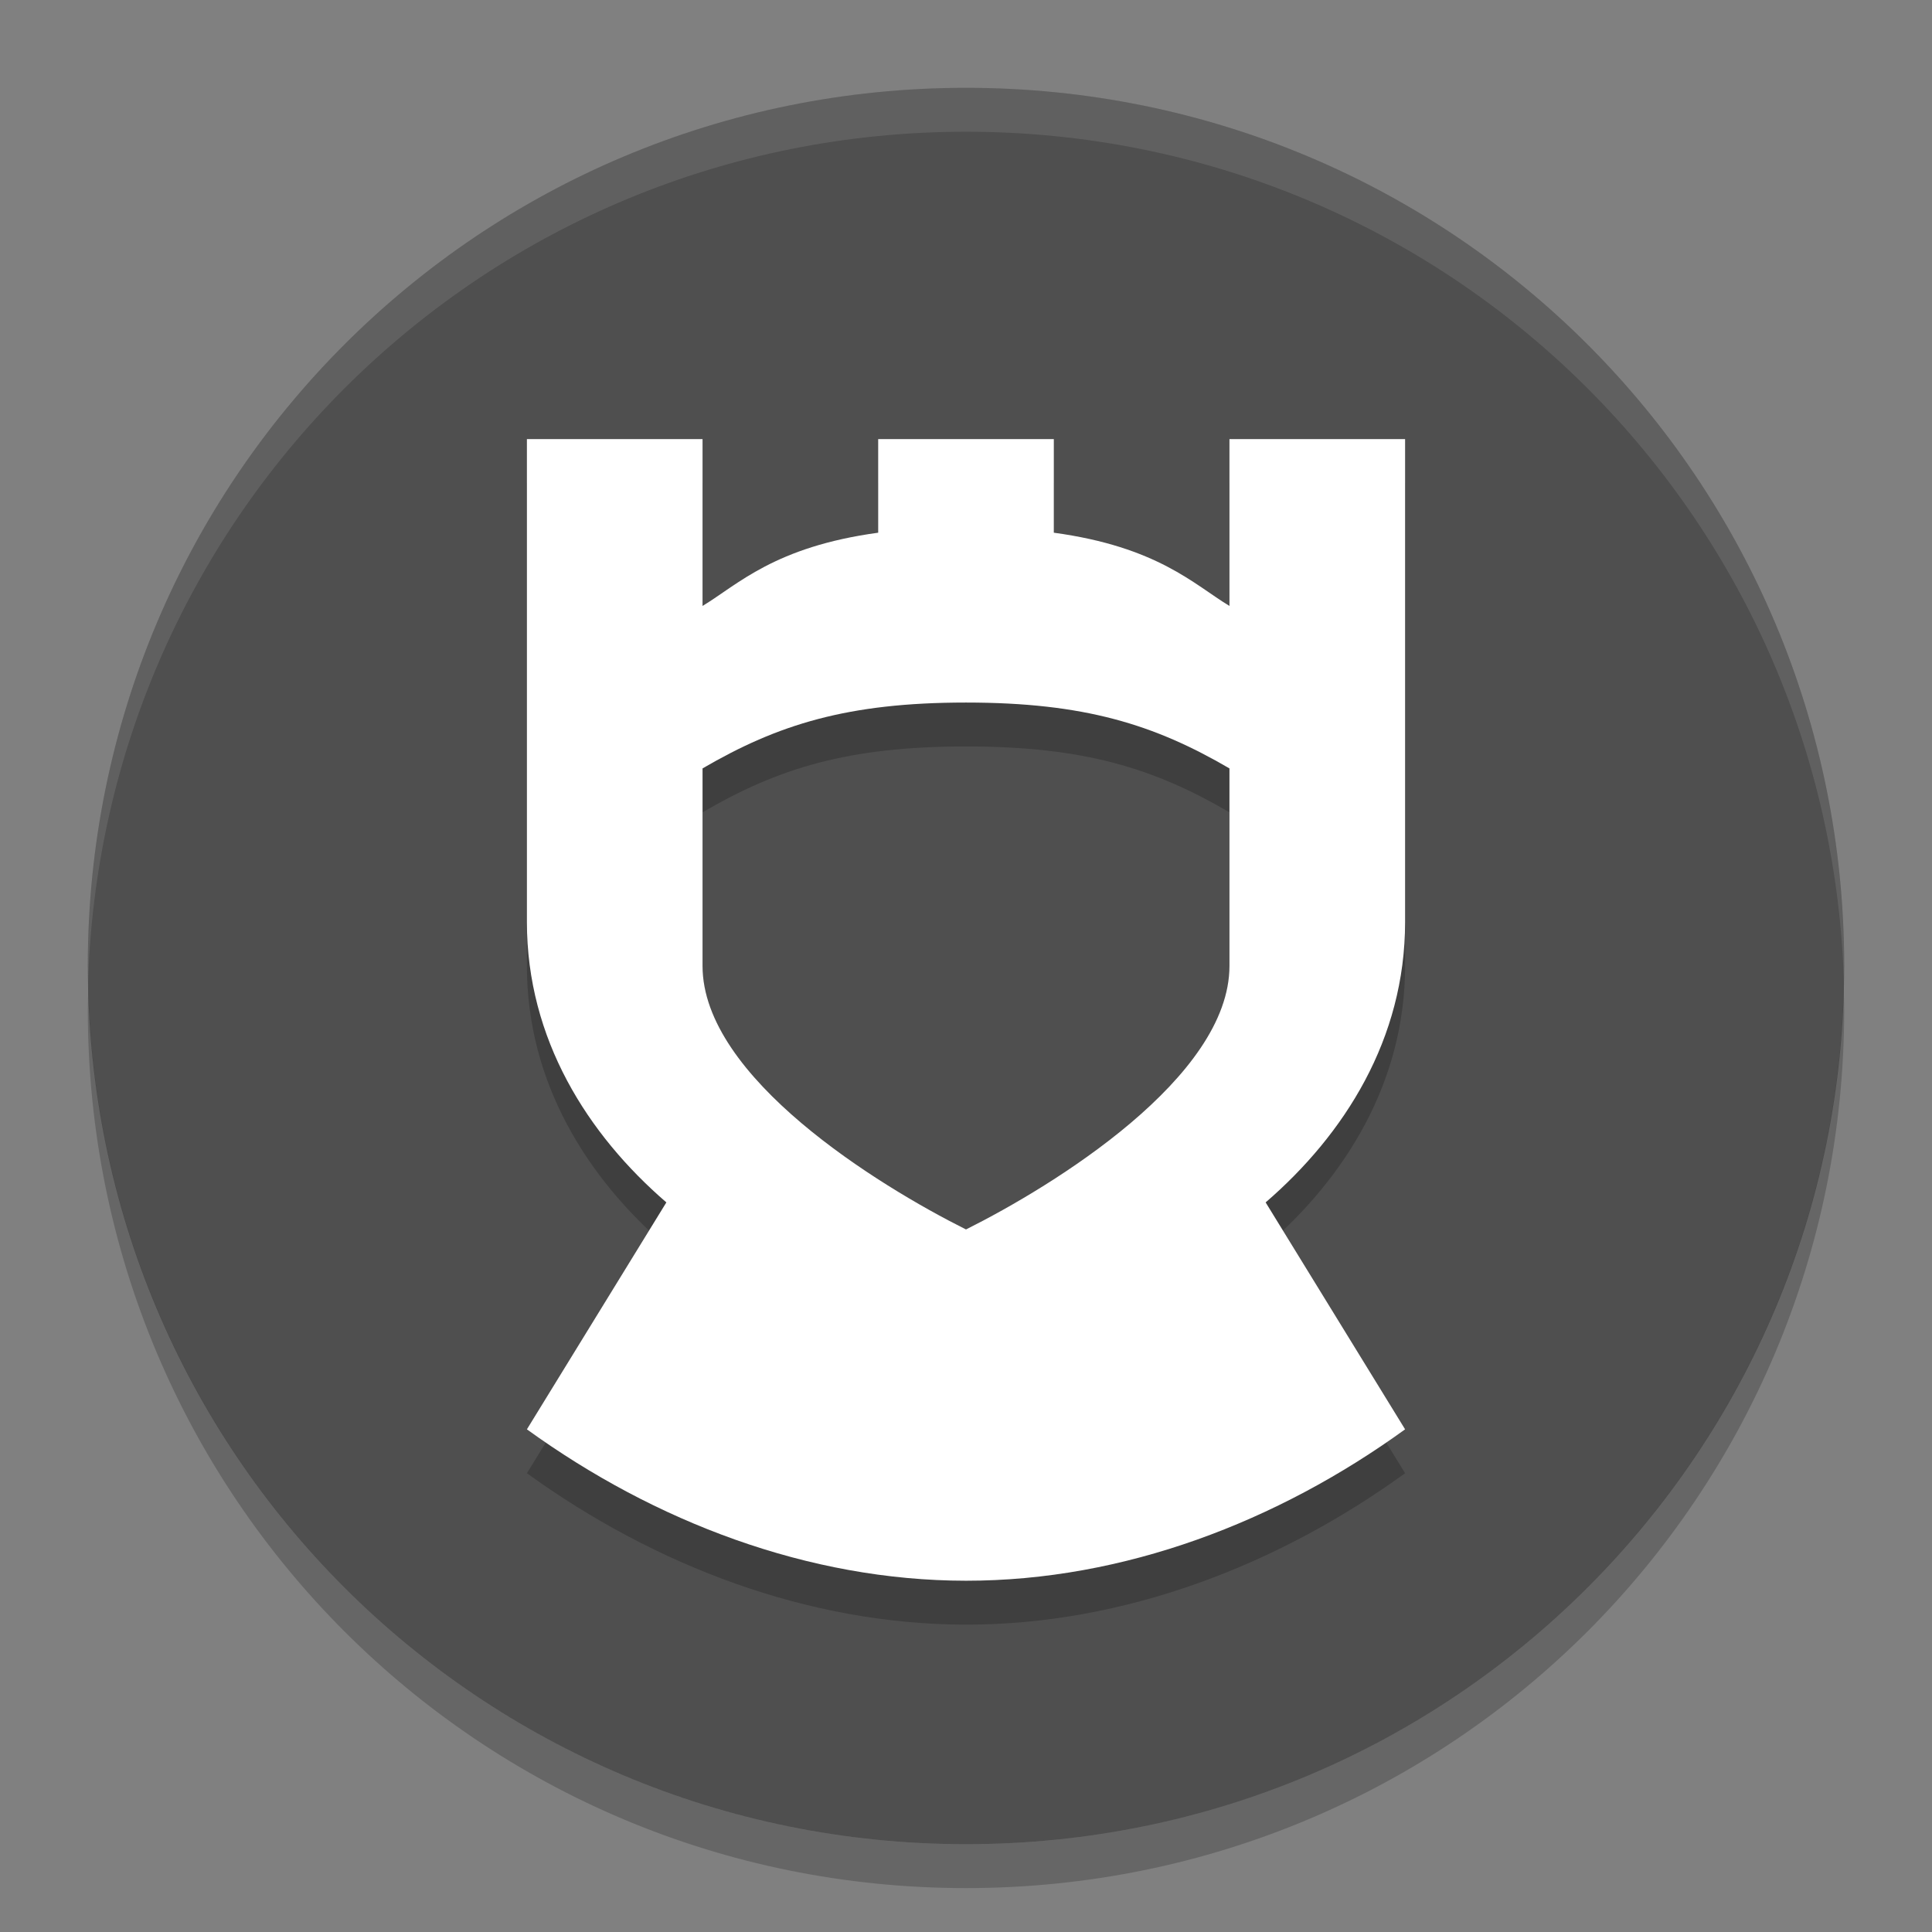 <svg width="22" height="22" version="1" xmlns="http://www.w3.org/2000/svg">
 <rect width="100%" height="100%" fill="#808080" stroke="none"/>
 <path d="m11 1c-5.54 0-10 4.46-10 10 0 5.54 4.46 10 10 10 5.54 0 10-4.46 10-10 0-5.54-4.46-10-10-10z" style="fill:#4f4f4f"/>
 <path d="m11 1c-5.54 0-9.999 4.46-9.999 10 0 0.084-2e-3 0.167 0 0.25 0.132-5.423 4.544-9.75 9.999-9.75 5.456 0 9.867 4.327 9.999 9.75 2e-3 -0.084 0-0.166 0-0.25 0-5.54-4.46-10-9.999-10z" style="fill:#ffffff;opacity:.1"/>
 <path d="m1.006 11.25c-0.002 0.084-0.006 0.166-0.006 0.25 0 5.54 4.46 10 10 10 5.54 0 10-4.46 10-10 0-0.084-4e-3 -0.167-6e-3 -0.25-0.132 5.423-4.538 9.75-9.994 9.75-5.456 0-9.862-4.327-9.994-9.75z" style="opacity:.2"/>
 <path d="m6 5.5v5.5c0 1.331 0.69 2.417 1.588 3.192l-1.588 2.584c1.454 1.052 3.205 1.723 5 1.724s3.546-0.671 5-1.724l-1.588-2.584c0.898-0.775 1.588-1.861 1.588-3.192v-5.5h-2v1.9c-0.402-0.243-0.818-0.673-2-0.834v-1.066h-2v1.066c-1.182 0.161-1.598 0.591-2 0.834v-1.9zm5 3c1.348 0 2.143 0.25 3 0.75v2.25c0 1.268-2 2.5-3 3-1-0.5-3-1.732-3-3v-2.25c0.857-0.5 1.652-0.75 3-0.75z" style="opacity:.2"/>
 <path d="m6 5v5.5c0 1.331 0.69 2.417 1.588 3.192l-1.588 2.584c1.454 1.052 3.205 1.723 5 1.724s3.546-0.671 5-1.724l-1.588-2.584c0.898-0.775 1.588-1.861 1.588-3.192v-5.5h-2v1.9c-0.402-0.243-0.818-0.673-2-0.834v-1.066h-2v1.066c-1.182 0.161-1.598 0.591-2 0.834v-1.9zm5 3c1.348 0 2.143 0.25 3 0.75v2.25c0 1.268-2 2.5-3 3-1-0.5-3-1.732-3-3v-2.25c0.857-0.5 1.652-0.75 3-0.75z" style="fill:#ffffff"/>
</svg>
